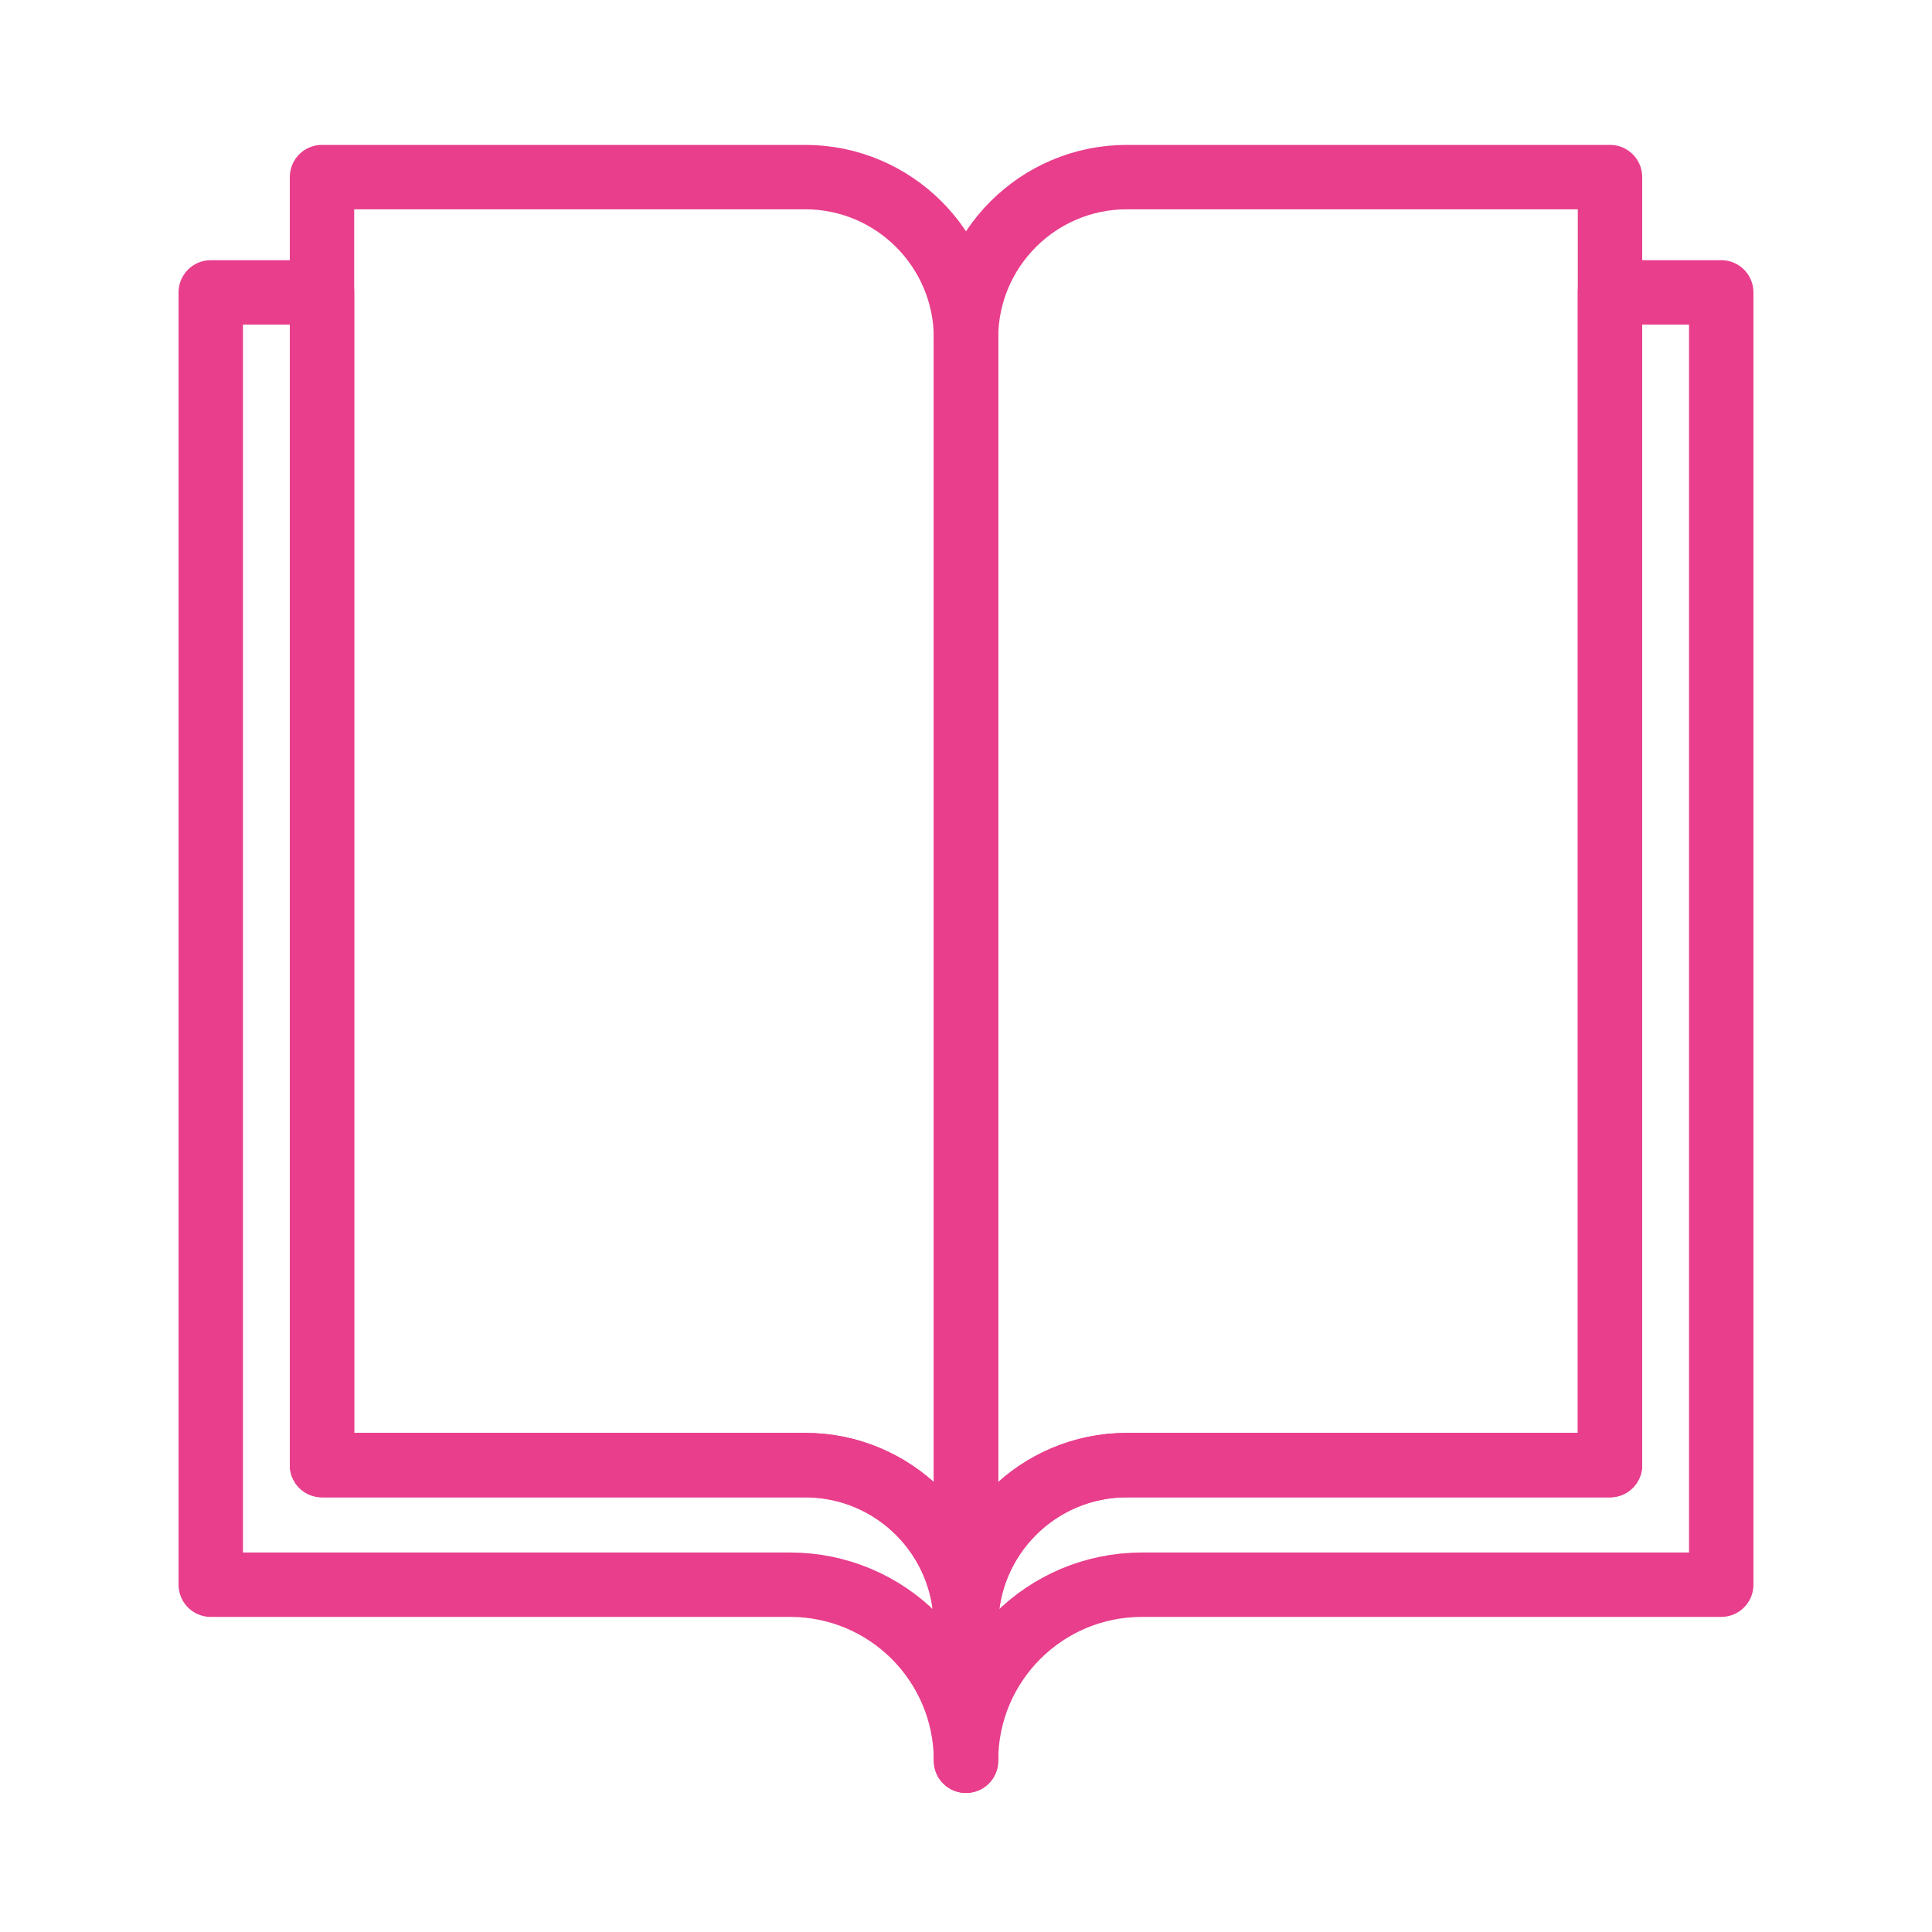 <svg width="120" height="120" viewBox="0 0 120 120" fill="none" xmlns="http://www.w3.org/2000/svg">
<g id="book">
<g id="book_2">
<path id="Layer 1" fill-rule="evenodd" clip-rule="evenodd" d="M106.909 18.16V98.429H70.927C64.892 98.429 60 103.313 60 109.364V102.503V101.006C60 95.469 64.476 91 69.998 91H100V18.16L106.909 18.16Z" stroke="#E83E8C" stroke-width="4" stroke-linecap="round" stroke-linejoin="round"/>
<path id="Layer 2" fill-rule="evenodd" clip-rule="evenodd" d="M60 20.997C60 15.486 64.473 11 69.99 11H100V91H69.998C64.476 91 60 95.469 60 101.006V102.503V20.997Z" stroke="#E83E8C" stroke-width="4" stroke-linecap="round" stroke-linejoin="round"/>
<path id="Layer 3" fill-rule="evenodd" clip-rule="evenodd" d="M13.091 18.16V98.429H49.074C55.108 98.429 60 103.313 60 109.364V102.503V101.006C60 95.469 55.524 91 50.002 91H20V18.16L13.091 18.16V18.16Z" stroke="#E83E8C" stroke-width="4" stroke-linecap="round" stroke-linejoin="round"/>
<path id="Layer 4" fill-rule="evenodd" clip-rule="evenodd" d="M60 20.997C60 15.486 55.527 11 50.01 11H20V91H50.002C55.524 91 60 95.469 60 101.006V102.503V20.997V20.997Z" stroke="#E83E8C" stroke-width="4" stroke-linecap="round" stroke-linejoin="round"/>
</g>
</g>
</svg>
